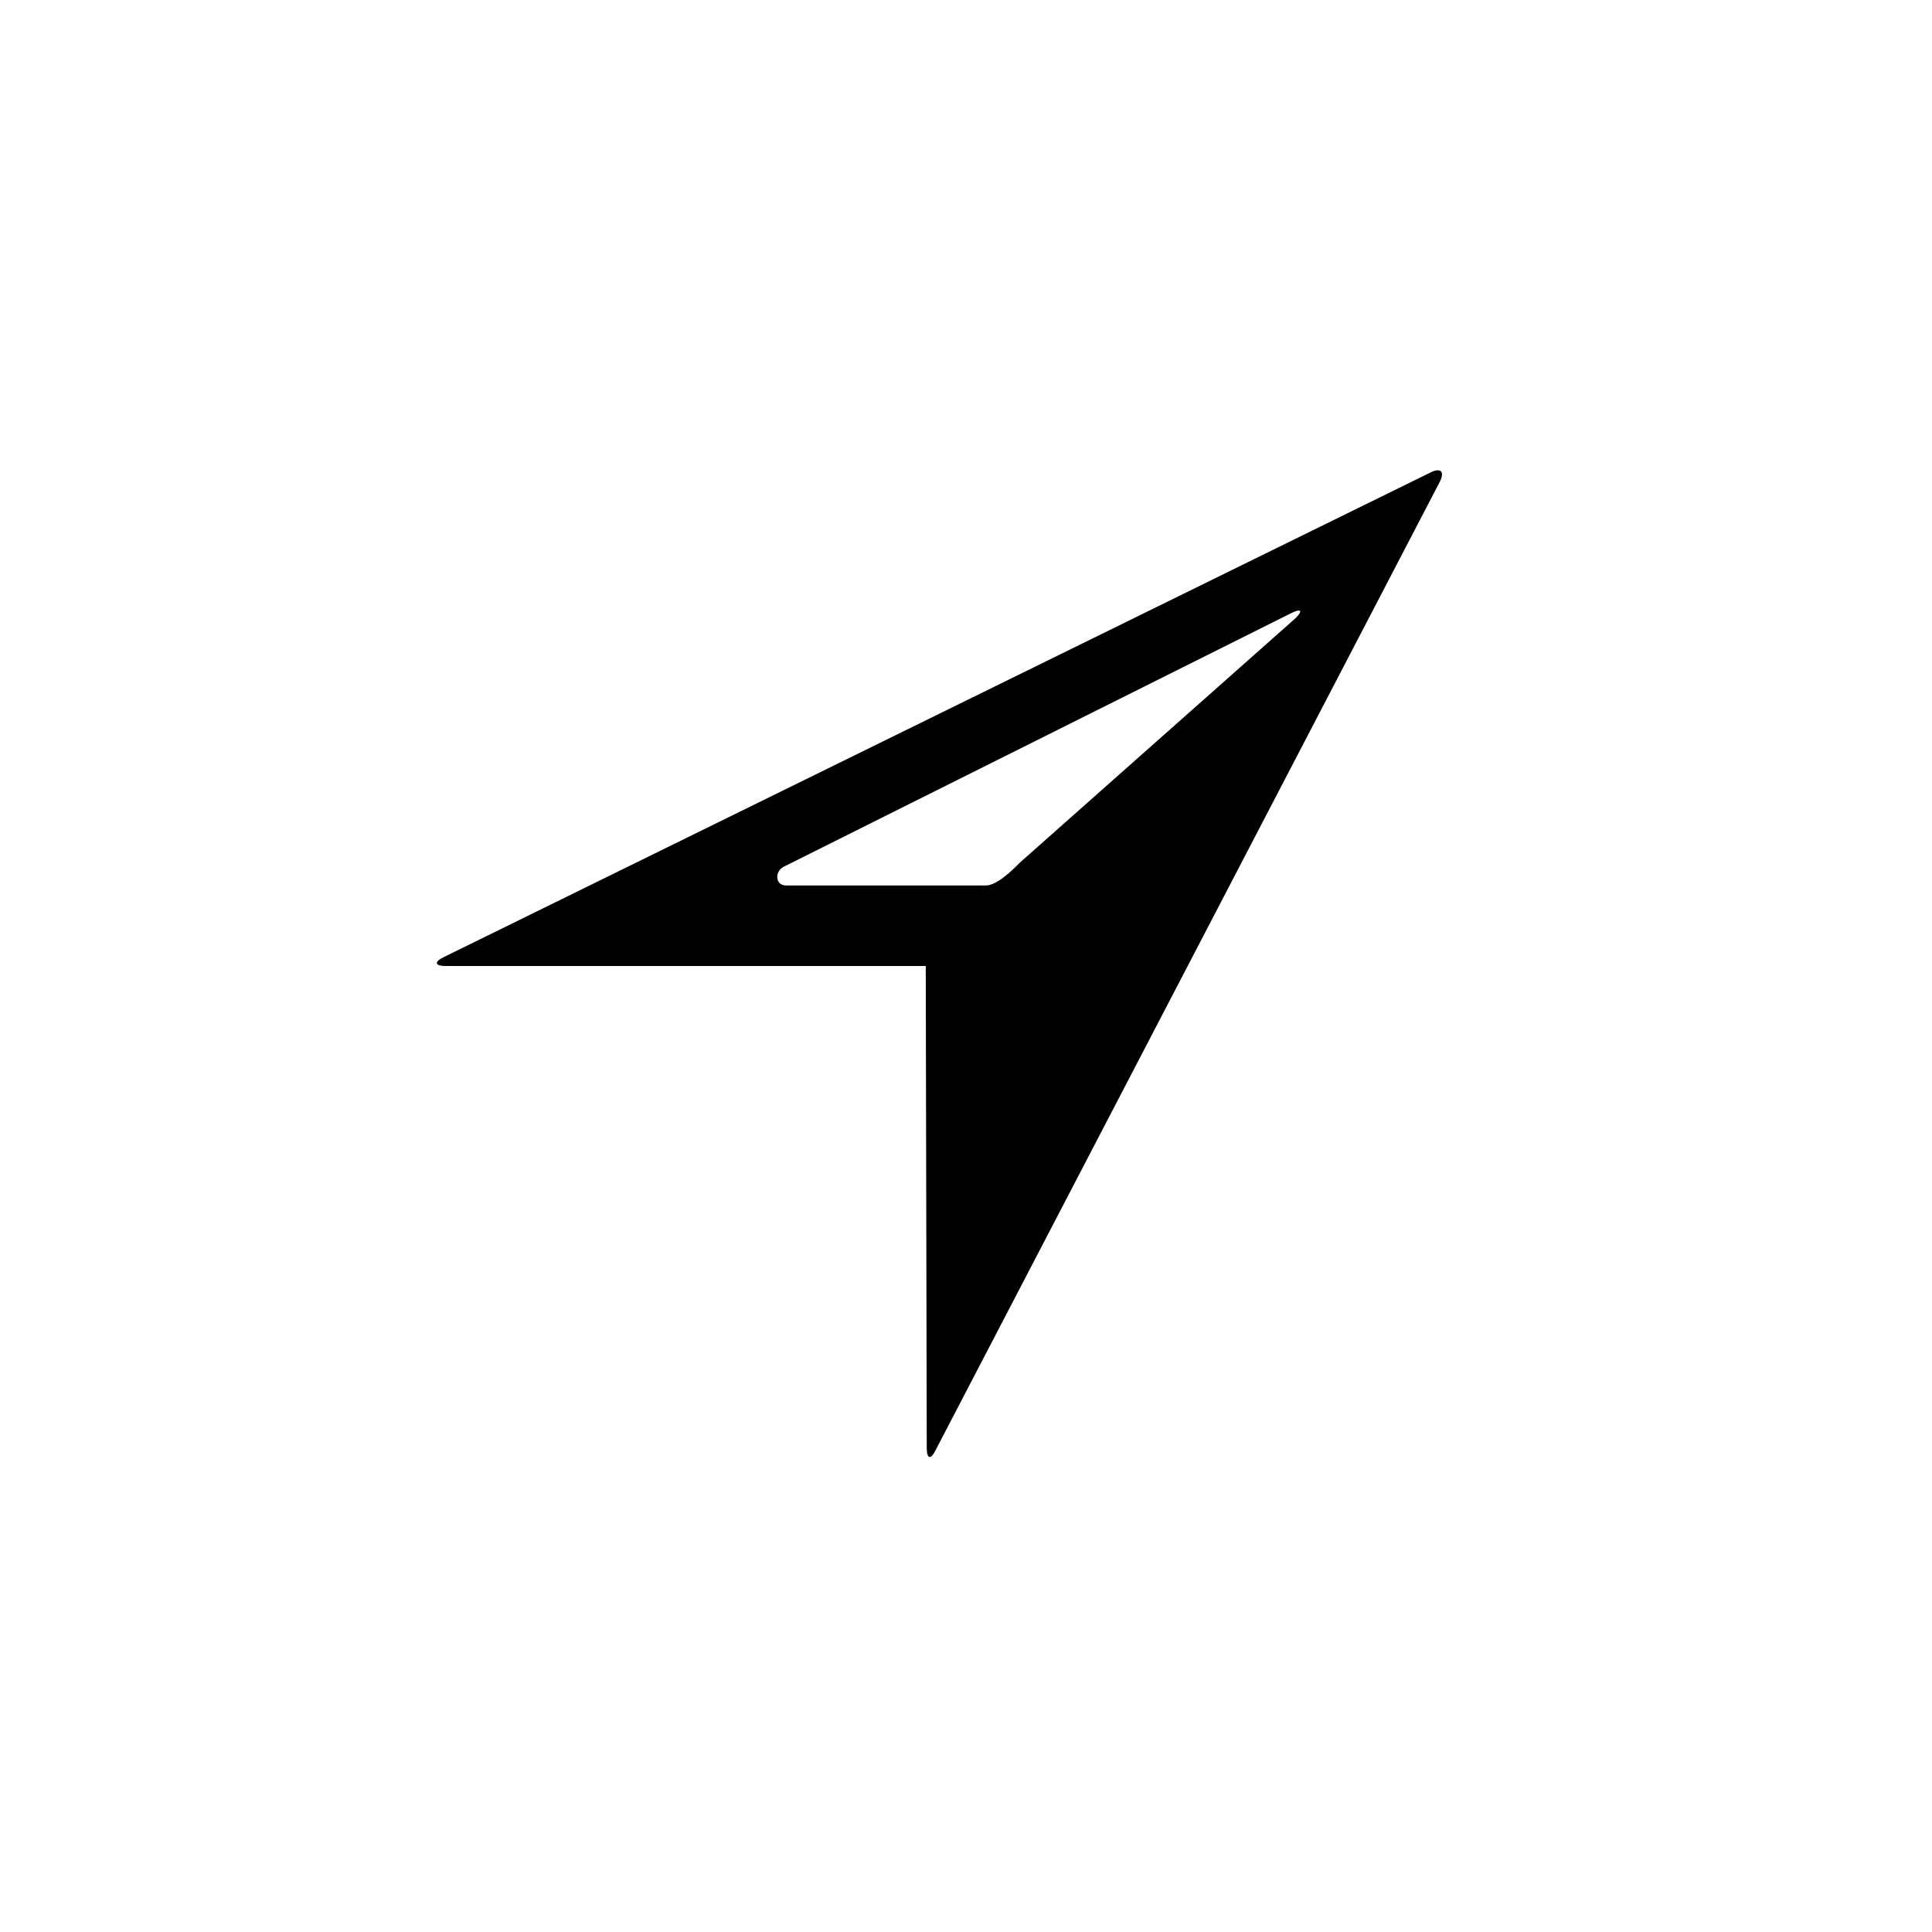 <?xml version="1.0" encoding="utf-8"?>
<!-- Generator: Adobe Illustrator 16.0.3, SVG Export Plug-In . SVG Version: 6.00 Build 0)  -->
<!DOCTYPE svg PUBLIC "-//W3C//DTD SVG 1.1//EN" "http://www.w3.org/Graphics/SVG/1.1/DTD/svg11.dtd">
<svg version="1.1" id="Ebene_1" xmlns="http://www.w3.org/2000/svg" xmlns:xlink="http://www.w3.org/1999/xlink" x="0px" y="0px"
	 width="48px" height="48px" viewBox="0 0 48 48" enable-background="new 0 0 48 48" xml:space="preserve">
<g id="glyphicons">
	<g id="direction_1_">
		<path d="M35.775,11.963c0.121-0.246,0.019-0.35-0.229-0.227L11.025,23.779C10.778,23.9,10.801,24,11.076,24H23l0.025,11.975
			c0,0.275,0.1,0.299,0.221,0.051L35.775,11.963z M19.533,22c-0.275,0-0.299-0.35-0.052-0.471l12.597-6.295
			c0.246-0.121,0.304-0.07,0.109,0.125l-6.844,6.068C25.15,21.622,24.766,22,24.491,22H19.533z"/>
	</g>
</g>
<g id="Layer_2">
</g>
</svg>
